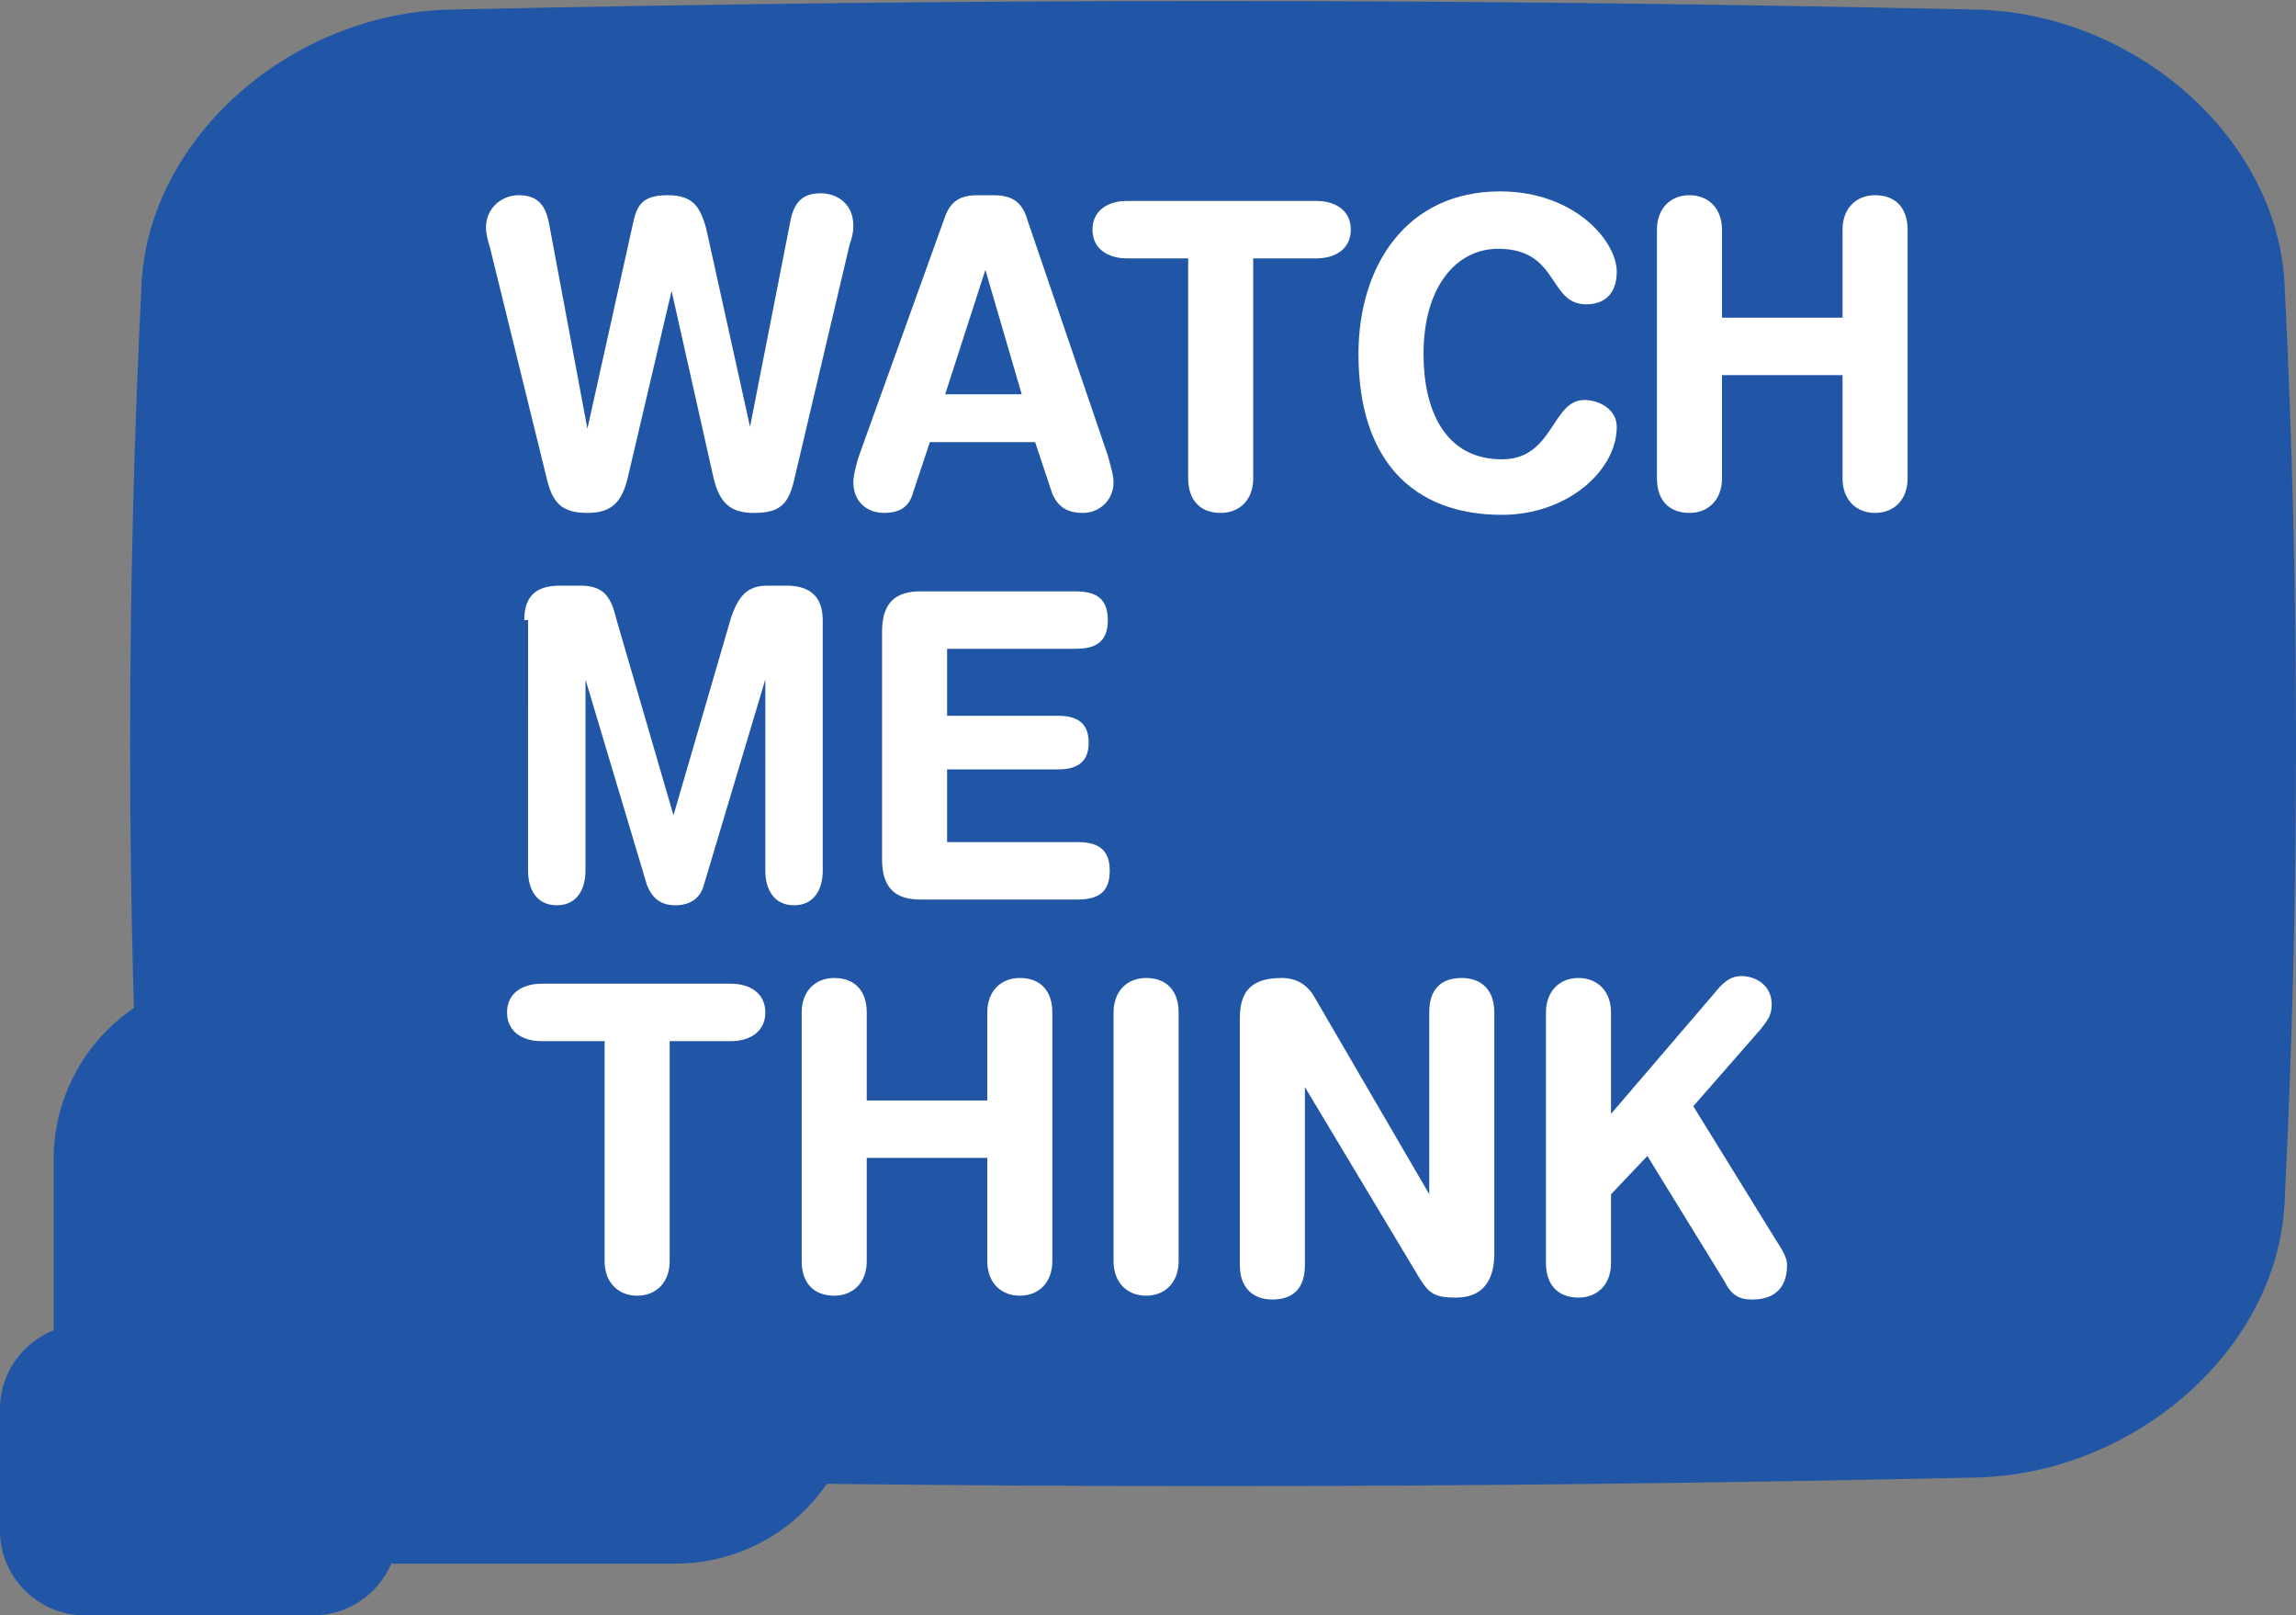 <?xml version="1.0" encoding="utf-8"?>
<!-- Generator: Adobe Illustrator 16.0.3, SVG Export Plug-In . SVG Version: 6.00 Build 0)  -->
<!DOCTYPE svg PUBLIC "-//W3C//DTD SVG 1.1//EN" "http://www.w3.org/Graphics/SVG/1.1/DTD/svg11.dtd">
<svg version="1.1" id="wmt_logo" xmlns="http://www.w3.org/2000/svg" xmlns:xlink="http://www.w3.org/1999/xlink" x="0px" y="0px"
	width="120px" height="84.4px" viewBox="0 0 120 84.4" enable-background="new 0 0 120 84.4" xml:space="preserve">
<rect x="0" y="0" width="120" height="84.4" fill="#808080" stroke="none"/>
<g>
	<g id="bubbles">
		<path id="bubble_1" class="bubble" fill="#2156A6" d="M119.4,62.9c-0.4,7.6-7.8,14.1-16.1,14.3c-27.9,0.6-51.9,0.6-79.8,0
			C15.2,77,7.8,70.6,7.4,62.9c-0.8-16-0.8-32.1,0-48.1C7.8,7.2,15.2,0.7,23.5,0.5c27.9-0.6,51.9-0.6,79.8,0
			c8.3,0.2,15.7,6.7,16.1,14.3C120.2,30.8,120.2,46.9,119.4,62.9z"/>
		<path id="bubble_2" class="bubble" fill="#2156A6" d="M44.9,72.1c0,5.3-4.3,9.6-9.6,9.6H12.4c-5.3,0-9.6-4.3-9.6-9.6V60.6
			c0-5.3,4.3-9.6,9.6-9.6h22.9c5.3,0,9.6,4.3,9.6,9.6V72.1z"/>
		<path id="bubble_3" class="bubble" fill="#2156A6" d="M20.8,80c0,2.4-2,4.4-4.4,4.4h-12C2,84.4,0,82.4,0,80v-6.4c0-2.4,2-4.4,4.4-4.4h12
		c2.4,0,4.4,2,4.4,4.4V80z"/>
	</g>
	<g id="workmark">
		<path class="letter" fill="#FFFFFF" d="M41.5,25.1c-0.3,1.3-0.8,1.7-2.1,1.7c-1.3,0-1.8-0.6-2.1-1.8l-2.2-9.8h0L32.8,25c-0.3,1.2-0.8,1.8-2.1,1.8
			c-1.3,0-1.8-0.5-2.1-1.7l-3-12.2c-0.1-0.3-0.2-0.7-0.2-1c0-1.1,0.9-1.7,1.7-1.7c0.9,0,1.4,0.4,1.6,1.5l2,10.7h0l2.4-10.8
			c0.2-0.9,0.5-1.4,1.8-1.4c1.4,0,1.7,0.7,2,1.7l2.3,10.4h0l2.1-10.7c0.2-1.1,0.7-1.5,1.6-1.5c0.8,0,1.7,0.5,1.7,1.7
			c0,0.4-0.1,0.7-0.2,1L41.5,25.1z"/>
		<path class="letter" fill="#FFFFFF" d="M49.4,11.3c0.3-0.8,0.8-1.1,1.7-1.1h0.8c0.8,0,1.5,0.2,1.8,1.3l4.2,12.3c0.1,0.4,0.3,1,0.3,1.4
			c0,0.9-0.7,1.6-1.6,1.6c-0.8,0-1.3-0.3-1.6-1l-0.9-2.7h-5.5l-0.9,2.7c-0.2,0.7-0.7,1-1.5,1c-0.9,0-1.6-0.6-1.6-1.6
			c0-0.4,0.2-1.1,0.3-1.4L49.4,11.3z M51.5,14.1L51.5,14.1l-2.1,6.5h4L51.5,14.1z"/>
		<path class="letter" fill="#FFFFFF" d="M62.2,13.5h-3.3c-1,0-1.8-0.5-1.8-1.5c0-1,0.8-1.5,1.8-1.5h9.9c1,0,1.8,0.5,1.8,1.5c0,1-0.8,1.5-1.8,1.5
			h-3.3V25c0,1.1-0.7,1.8-1.7,1.8c-1.1,0-1.7-0.7-1.7-1.8V13.5z"/>
		<path class="letter" fill="#FFFFFF" d="M78.4,10c3.9,0,6.1,2.6,6.1,4.2c0,1-0.5,1.7-1.6,1.7c-2,0-1.4-2.9-4.6-2.9c-2.2,0-3.9,2-3.9,5.5
			c0,2.9,1.1,5.5,4.1,5.5c2.7,0,2.6-3.1,4.3-3.1c0.8,0,1.7,0.5,1.7,1.4c0,2.3-2.6,4.6-6,4.6c-4.7,0-7.5-2.9-7.5-8.4
			C71,13.9,73.5,10,78.4,10z"/>
		<path class="letter" fill="#FFFFFF" d="M86.6,12c0-1.1,0.7-1.8,1.7-1.8c1,0,1.7,0.7,1.7,1.8v4.6h6.3V12c0-1.1,0.7-1.8,1.7-1.8
			c1.1,0,1.7,0.7,1.7,1.8v13c0,1.1-0.7,1.8-1.7,1.8c-1,0-1.7-0.7-1.7-1.8v-5.4h-6.3V25c0,1.1-0.7,1.8-1.7,1.8
			c-1.1,0-1.7-0.7-1.7-1.8V12z"/>
		<path class="letter" fill="#FFFFFF" d="M27.4,32.4c0-1.5,0.9-1.8,1.9-1.8h1c1.1,0,1.6,0.4,1.9,1.7l3,10.3h0l3-10.3c0.4-1.2,0.9-1.7,1.9-1.7h1
			c0.9,0,1.9,0.3,1.9,1.8v13.1c0,0.9-0.4,1.8-1.5,1.8c-1.1,0-1.5-0.9-1.5-1.8v-10h0l-3.2,10.7c-0.2,0.8-0.8,1.1-1.5,1.1
			c-0.7,0-1.2-0.3-1.5-1.1l-3.2-10.7h0v10c0,0.9-0.4,1.8-1.5,1.8c-1.1,0-1.5-0.9-1.5-1.8V32.4z"/>
		<path class="letter" fill="#FFFFFF" d="M46.1,33c0-1.6,0.8-2.1,2-2.1h8.1c1,0,1.7,0.3,1.7,1.5c0,1.2-0.7,1.5-1.7,1.5h-6.7v3.5h5.8
			c0.9,0,1.6,0.3,1.6,1.4c0,1.1-0.7,1.4-1.6,1.4h-5.8V44h6.8c1,0,1.7,0.3,1.7,1.5c0,1.2-0.7,1.5-1.7,1.5h-8.2c-1.2,0-2-0.5-2-2.1V33
			z"/>
		<path class="letter" fill="#FFFFFF" d="M31.6,54.4h-3.3c-1,0-1.8-0.5-1.8-1.5c0-1,0.8-1.5,1.8-1.5h9.9c1,0,1.8,0.5,1.8,1.5c0,1-0.8,1.5-1.8,1.5
			H35v11.5c0,1.1-0.7,1.8-1.7,1.8c-1,0-1.7-0.7-1.7-1.8V54.4z"/>
		<path class="letter" fill="#FFFFFF" d="M41.9,52.9c0-1.1,0.7-1.8,1.7-1.8c1.1,0,1.7,0.7,1.7,1.8v4.6h6.3v-4.6c0-1.1,0.7-1.8,1.7-1.8
			c1.1,0,1.7,0.7,1.7,1.8v13c0,1.1-0.7,1.8-1.7,1.8c-1,0-1.7-0.7-1.7-1.8v-5.4h-6.3v5.4c0,1.1-0.7,1.8-1.7,1.8
			c-1.1,0-1.7-0.7-1.7-1.8V52.9z"/>
		<path class="letter" fill="#FFFFFF" d="M58.2,52.9c0-1.1,0.7-1.8,1.7-1.8c1.1,0,1.7,0.7,1.7,1.8v13c0,1.1-0.7,1.8-1.7,1.8c-1,0-1.7-0.7-1.7-1.8
			V52.9z"/>
		<path class="letter" fill="#FFFFFF" d="M64.8,53.2c0-1.5,0.7-2.1,2.2-2.1c0.7,0,1.3,0.3,1.7,1l6,10.3h0v-9.5c0-1.2,0.6-1.8,1.7-1.8
			c1,0,1.7,0.6,1.7,1.8v12.6c0,1.4-0.6,2.3-2,2.3c-1.1,0-1.4-0.2-1.9-1l-6-10h0v9.3c0,1.2-0.6,1.8-1.7,1.8c-1,0-1.7-0.6-1.7-1.8
			V53.2z"/>
		<path class="letter" fill="#FFFFFF" d="M80.8,52.9c0-1.1,0.7-1.8,1.7-1.8c1,0,1.7,0.7,1.7,1.8v5.3l5.4-6.3C90,51.4,90.4,51,91,51
			c0.8,0,1.6,0.5,1.6,1.5c0,0.6-0.3,0.9-0.6,1.3l-3.5,4l4.2,6.8c0.3,0.5,0.7,1,0.7,1.5c0,1.4-0.9,1.8-1.8,1.8c-0.7,0-1.1-0.2-1.5-1
			l-4-6.5l-1.9,2v3.6c0,1.1-0.7,1.8-1.7,1.8c-1.1,0-1.7-0.7-1.7-1.8V52.9z"/>
	</g>
</g>
</svg>
